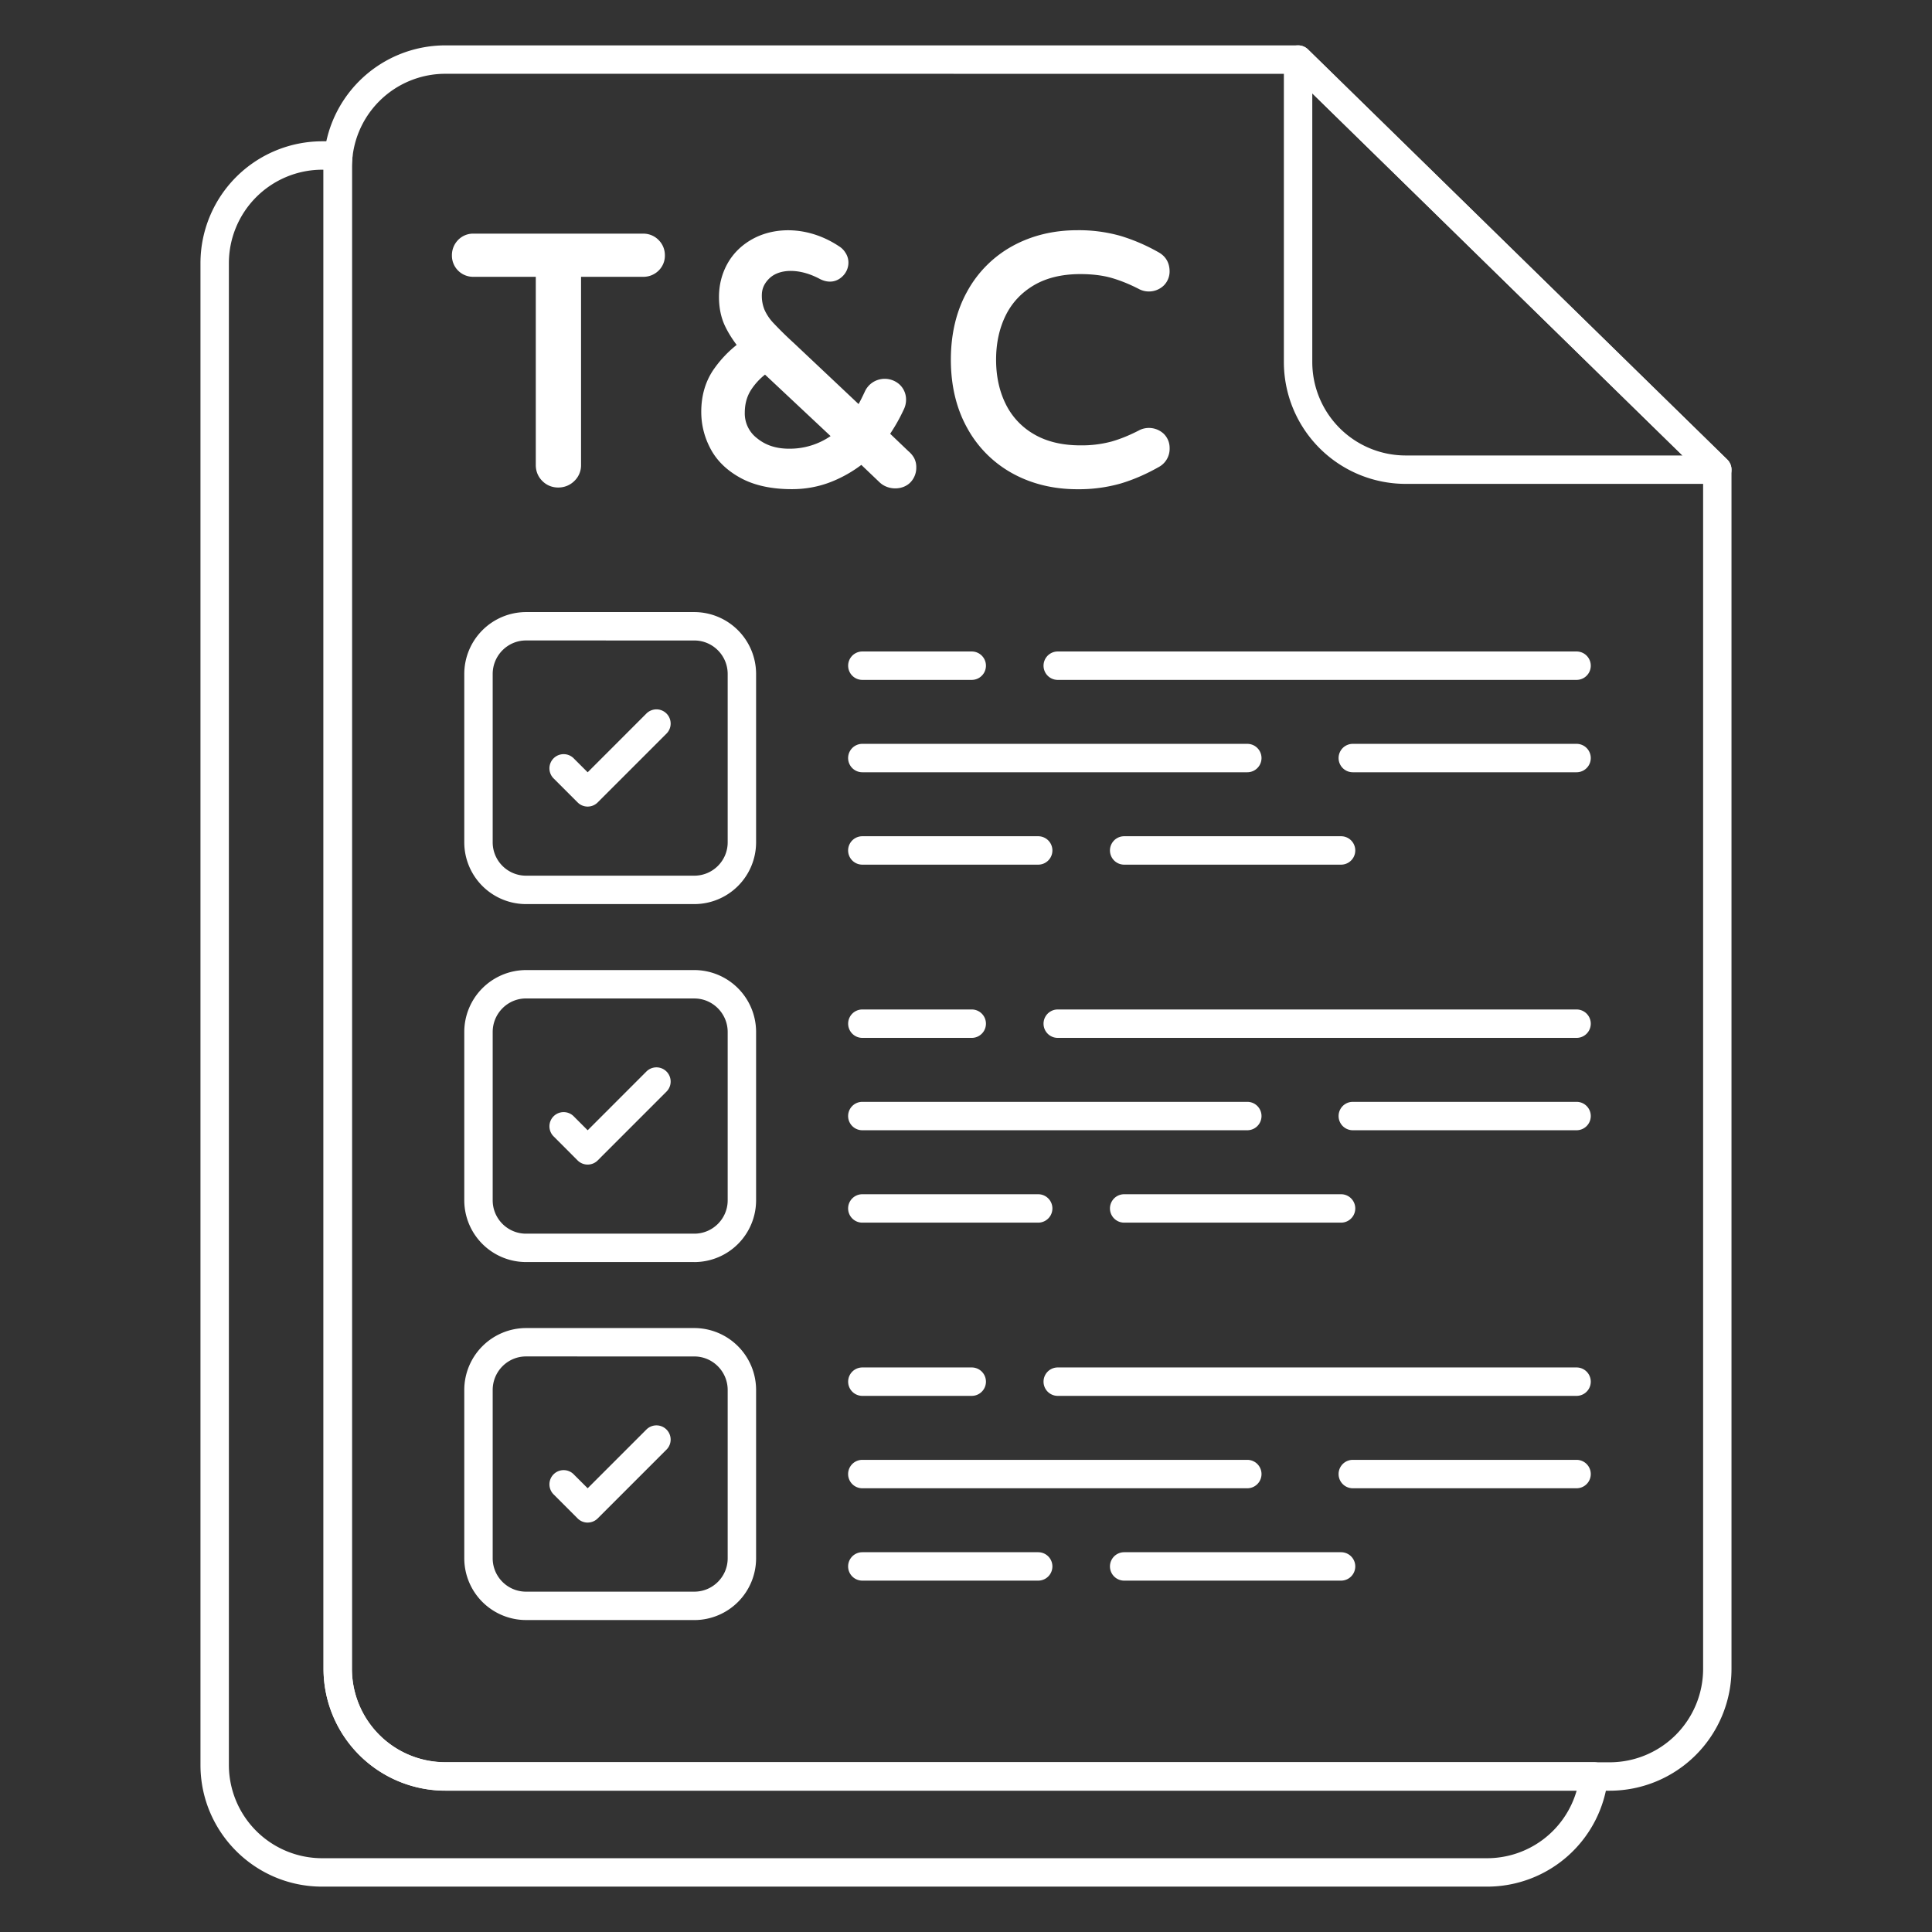 <svg xmlns="http://www.w3.org/2000/svg" version="1.1" xmlns:xlink="http://www.w3.org/1999/xlink" width="512" height="512" x="0" y="0" viewBox="0 0 68 68" style="enable-background:new 0 0 512 512" xml:space="preserve" class=""><rect x="0" y="0" width="68" height="68" fill="#333333" stroke="none"/><g><path d="M52.326 66.403h-40.99c-2.36 0-4.28-1.92-4.28-4.28V9.263a4.29 4.29 0 0 1 4.28-4.29h.57a.5.5 0 0 1 .5.535c-.012.155-.02.261-.02.375v52.86a3.289 3.289 0 0 0 3.29 3.28h40.42a.5.5 0 0 1 .498.552 4.274 4.274 0 0 1-4.268 3.828zm-40.99-60.43a3.29 3.29 0 0 0-3.28 3.29v52.86a3.284 3.284 0 0 0 3.28 3.28h40.99a3.28 3.28 0 0 0 3.167-2.38H15.677a4.29 4.29 0 0 1-4.29-4.28V5.973z" fill="#ffffff" opacity="1" data-original="#000000" class=""></path><path d="M56.658 63.027H15.672a4.29 4.29 0 0 1-4.285-4.286V5.882a4.29 4.29 0 0 1 4.285-4.285h30.016a.5.5 0 0 1 .35.143l14.755 14.434a.5.5 0 0 1 .15.357v42.21a4.29 4.29 0 0 1-4.285 4.286zM15.672 2.597a3.289 3.289 0 0 0-3.285 3.285v52.86a3.29 3.29 0 0 0 3.285 3.285h40.986a3.29 3.29 0 0 0 3.286-3.286v-42L45.484 2.598z" fill="#ffffff" opacity="1" data-original="#000000" class=""></path><path d="M60.444 17.031H49.473a4.29 4.29 0 0 1-4.285-4.285V2.096a.5.5 0 0 1 .85-.356l14.755 14.434a.5.5 0 0 1-.35.857zM46.188 3.285v9.461a3.289 3.289 0 0 0 3.285 3.285h9.745zM22.635 8.223H16.66a.734.734 0 0 0-.54.227.765.765 0 0 0-.214.54.745.745 0 0 0 .754.753h2.198v6.626c0 .217.08.411.23.56.149.15.343.23.56.23.215 0 .41-.078.563-.226a.762.762 0 0 0 .24-.564V9.743h2.185a.762.762 0 0 0 .54-.214.732.732 0 0 0 .226-.54c0-.21-.077-.397-.223-.543s-.334-.223-.543-.223zM31.98 15.887l-.649-.62c.18-.271.34-.553.472-.84a.778.778 0 0 0 .087-.352.72.72 0 0 0-.222-.535.778.778 0 0 0-.953-.081.761.761 0 0 0-.274.32c-.08.171-.153.32-.222.443l-2.285-2.154a13.002 13.002 0 0 1-.728-.716 1.66 1.66 0 0 1-.298-.449 1.288 1.288 0 0 1-.094-.512c0-.227.087-.421.266-.594.357-.344 1.067-.362 1.784.026.326.163.612.09.81-.118a.668.668 0 0 0 .188-.466.628.628 0 0 0-.106-.345.669.669 0 0 0-.221-.223c-1.05-.7-2.232-.709-3.05-.257-.38.21-.675.5-.877.858-.2.357-.302.753-.302 1.18 0 .379.07.721.21 1.018.102.216.24.441.412.67a4.023 4.023 0 0 0-.772.81c-.314.43-.474.95-.474 1.545 0 .464.113.908.337 1.32.226.417.585.76 1.067 1.018.475.255 1.076.384 1.786.384.494 0 .97-.09 1.414-.27a4.508 4.508 0 0 0 1.03-.584l.65.62c.309.285.823.27 1.087-.015a.742.742 0 0 0 .197-.517.682.682 0 0 0-.081-.34.892.892 0 0 0-.188-.224zm-2.746-.538a2.545 2.545 0 0 1-1.458.444c-.457 0-.827-.12-1.132-.37a1.092 1.092 0 0 1-.43-.892c0-.327.08-.603.244-.843a2.26 2.26 0 0 1 .468-.503zM40.105 15.14c-.334.174-.665.31-.984.401a4.05 4.05 0 0 1-1.096.134c-.64 0-1.189-.132-1.632-.392a2.49 2.49 0 0 1-.994-1.06c-.226-.454-.34-.98-.34-1.562s.114-1.108.34-1.563c.22-.445.555-.801.994-1.06.443-.26.992-.391 1.632-.391.413 0 .782.045 1.095.134.318.092.65.226.989.403a.756.756 0 0 0 .857-.14.7.7 0 0 0 .2-.49c0-.302-.135-.535-.39-.675a6.527 6.527 0 0 0-1.33-.574 5.375 5.375 0 0 0-1.53-.202c-.837 0-1.602.186-2.273.553a4.02 4.02 0 0 0-1.598 1.597c-.383.686-.578 1.496-.578 2.408 0 .912.195 1.722.578 2.408a4.02 4.02 0 0 0 1.598 1.597c.67.367 1.436.553 2.274.553a5.38 5.38 0 0 0 1.53-.202c.443-.133.89-.326 1.326-.573a.729.729 0 0 0 .394-.675.693.693 0 0 0-.206-.5.763.763 0 0 0-.856-.13zM24.438 31.821h-5.924a2.176 2.176 0 0 1-2.173-2.174v-5.924a2.18 2.18 0 0 1 2.173-2.18h5.924a2.18 2.18 0 0 1 2.174 2.18v5.924a2.176 2.176 0 0 1-2.174 2.174zm-5.924-9.279c-.647 0-1.173.53-1.173 1.181v5.924c0 .648.526 1.174 1.173 1.174h5.924c.647 0 1.174-.526 1.174-1.174v-5.924c0-.651-.527-1.18-1.174-1.18zM55.49 23.93H37.229a.5.5 0 1 1 0-1H55.49a.5.5 0 1 1 0 1zM34.202 23.93h-3.85a.5.5 0 1 1 0-1h3.85a.5.5 0 1 1 0 1zM55.49 27.181h-7.876a.5.5 0 1 1 0-1h7.876a.5.5 0 1 1 0 1zM43.9 27.181H30.351a.5.5 0 1 1 0-1h13.55a.5.5 0 1 1 0 1zM47.201 30.433h-7.634a.5.5 0 1 1 0-1h7.634a.5.5 0 1 1 0 1zM36.54 30.433h-6.189a.5.5 0 1 1 0-1h6.19a.5.5 0 1 1 0 1z" fill="#ffffff" opacity="1" data-original="#000000" class=""></path><path d="M20.684 28.389a.498.498 0 0 1-.354-.147l-.83-.83a.5.5 0 1 1 .706-.707l.478.477 2.061-2.062a.5.5 0 1 1 .707.707l-2.415 2.415a.498.498 0 0 1-.353.147zM24.438 44.42h-5.924a2.176 2.176 0 0 1-2.173-2.173v-5.924a2.18 2.18 0 0 1 2.173-2.18h5.924a2.18 2.18 0 0 1 2.174 2.18v5.924a2.176 2.176 0 0 1-2.174 2.174zm-5.924-9.278c-.647 0-1.173.53-1.173 1.181v5.924c0 .647.526 1.174 1.173 1.174h5.924c.647 0 1.174-.527 1.174-1.174v-5.924c0-.65-.527-1.18-1.174-1.18h-5.924zM55.49 36.53H37.229a.5.5 0 1 1 0-1H55.49a.5.5 0 1 1 0 1zM34.202 36.53h-3.85a.5.5 0 1 1 0-1h3.85a.5.5 0 1 1 0 1zM55.49 39.781h-7.876a.5.5 0 1 1 0-1h7.876a.5.5 0 1 1 0 1zM43.9 39.781H30.351a.5.5 0 1 1 0-1h13.55a.5.5 0 1 1 0 1zM47.201 43.033h-7.634a.5.5 0 1 1 0-1h7.634a.5.5 0 1 1 0 1zM36.54 43.033h-6.189a.5.5 0 1 1 0-1h6.19a.5.5 0 1 1 0 1z" fill="#ffffff" opacity="1" data-original="#000000" class=""></path><path d="M20.684 40.989a.498.498 0 0 1-.354-.146l-.83-.832a.5.5 0 1 1 .706-.707l.478.478 2.061-2.062a.5.5 0 1 1 .707.707l-2.415 2.416a.498.498 0 0 1-.353.146zM24.438 57.02h-5.924a2.176 2.176 0 0 1-2.173-2.173v-5.924a2.18 2.18 0 0 1 2.173-2.18h5.924a2.18 2.18 0 0 1 2.174 2.18v5.924a2.176 2.176 0 0 1-2.174 2.174zm-5.924-9.278c-.647 0-1.173.53-1.173 1.181v5.924c0 .647.526 1.174 1.173 1.174h5.924c.647 0 1.174-.527 1.174-1.174v-5.924c0-.65-.527-1.18-1.174-1.18zM55.49 49.13H37.229a.5.5 0 1 1 0-1H55.49a.5.5 0 1 1 0 1zM34.202 49.13h-3.85a.5.5 0 1 1 0-1h3.85a.5.5 0 1 1 0 1zM55.49 52.382h-7.876a.5.5 0 1 1 0-1h7.876a.5.5 0 1 1 0 1zM43.9 52.382H30.351a.5.5 0 1 1 0-1h13.55a.5.5 0 1 1 0 1zM47.201 55.633h-7.634a.5.5 0 1 1 0-1h7.634a.5.5 0 1 1 0 1zM36.54 55.633h-6.189a.5.5 0 1 1 0-1h6.19a.5.5 0 1 1 0 1z" fill="#ffffff" opacity="1" data-original="#000000" class=""></path><path d="M20.684 53.59a.498.498 0 0 1-.354-.147l-.83-.831a.5.5 0 1 1 .706-.707l.478.477 2.061-2.061a.5.5 0 1 1 .707.707l-2.415 2.415a.498.498 0 0 1-.353.146z" fill="#ffffff" opacity="1" data-original="#000000" class=""></path></g></svg>